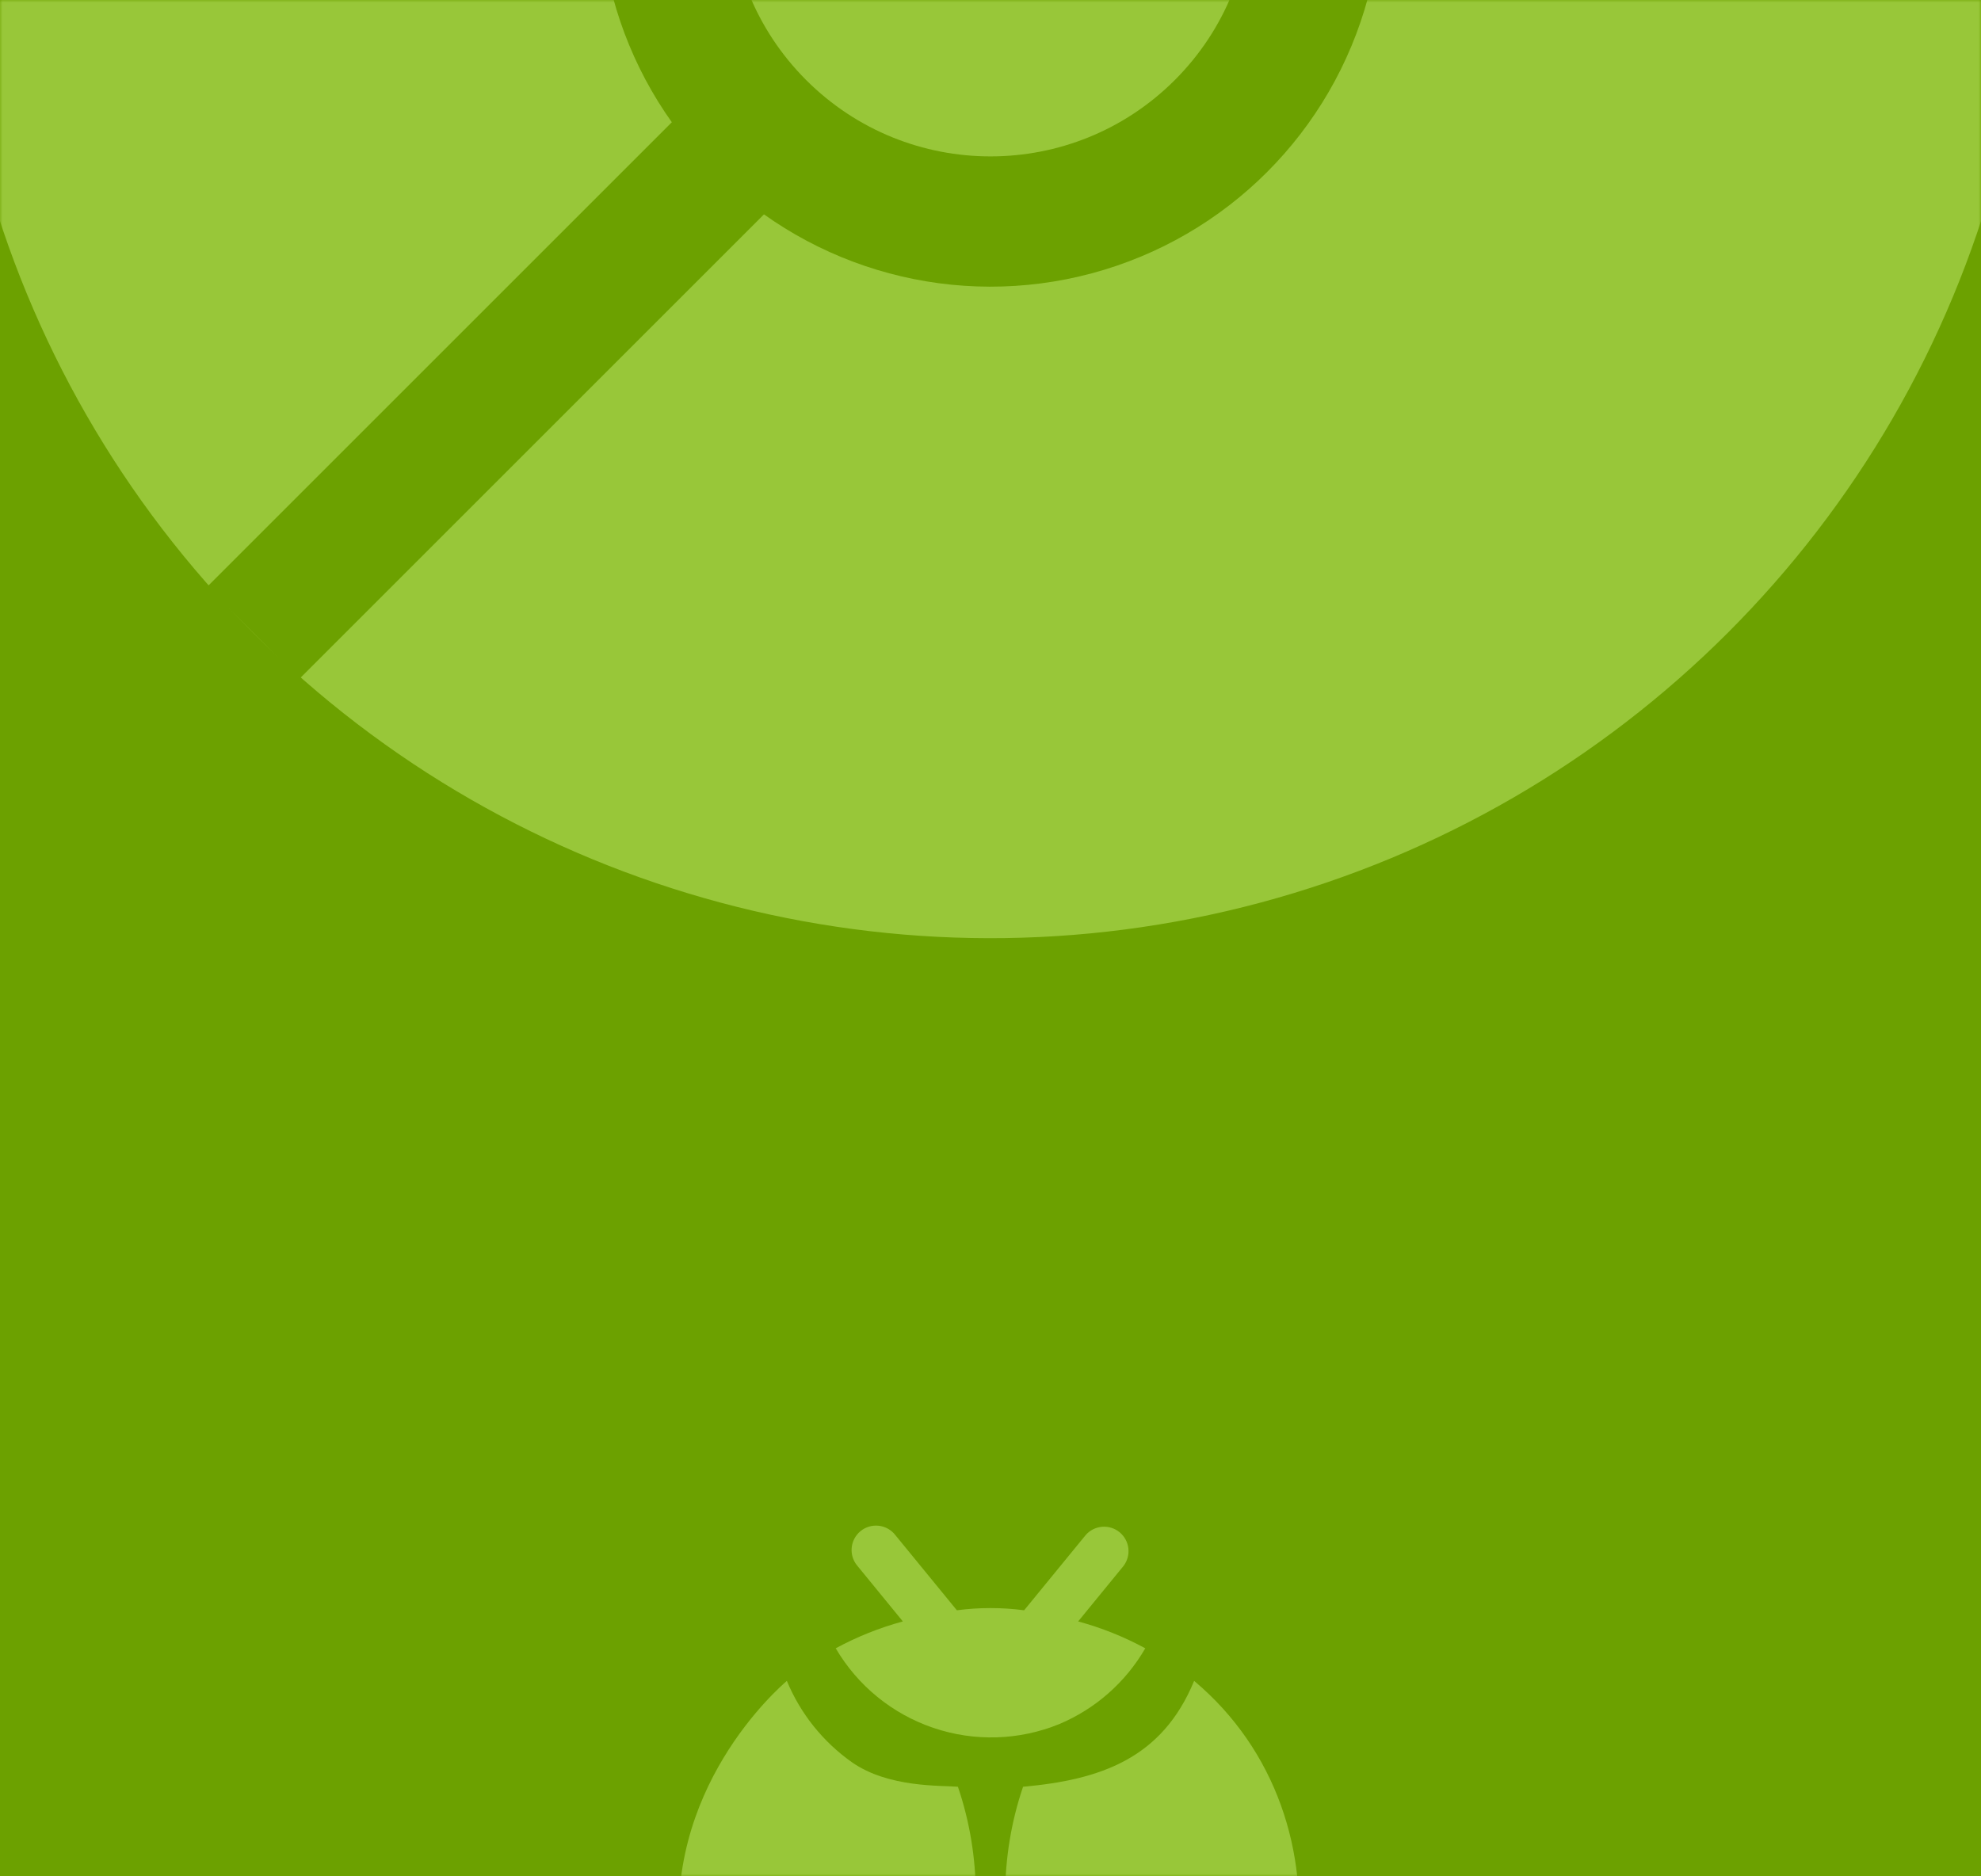 <svg width="380" height="360" viewBox="0 0 380 360" fill="none" xmlns="http://www.w3.org/2000/svg">
<rect width="380" height="360" fill="#6CA100"/>
<mask id="mask0_58_939" style="mask-type:alpha" maskUnits="userSpaceOnUse" x="0" y="0" width="380" height="360">
<rect width="380" height="360" fill="#D9D9D9"/>
</mask>
<g mask="url(#mask0_58_939)">
<path d="M190 460C245.228 460 290 415.228 290 360C290 304.772 245.228 260 190 260C134.772 260 90 304.772 90 360C90 415.228 134.772 460 190 460Z" fill="#6CA100"/>
<path d="M229.061 322.5C222.92 337.422 211.076 341.484 196.248 342.812C187.029 369.891 197.217 399.797 216.561 419.375C253.873 401.734 260.717 349.062 229.061 322.5Z" fill="#98C739"/>
<path d="M203.172 330.796C210.118 327.881 215.918 322.772 219.688 316.25C215.611 314.036 211.29 312.305 206.813 311.093L215.5 300.468C216.245 299.503 216.584 298.285 216.446 297.073C216.308 295.861 215.702 294.751 214.759 293.978C213.815 293.206 212.608 292.831 211.392 292.934C210.177 293.037 209.05 293.61 208.25 294.531L196.453 308.953C192.169 308.39 187.831 308.39 183.547 308.953L171.75 294.531C171.367 294.034 170.888 293.62 170.342 293.312C169.796 293.004 169.194 292.808 168.571 292.737C167.948 292.666 167.317 292.72 166.715 292.897C166.114 293.074 165.554 293.37 165.069 293.768C164.584 294.165 164.183 294.656 163.891 295.21C163.599 295.765 163.421 296.373 163.368 296.998C163.315 297.623 163.388 298.252 163.582 298.848C163.777 299.444 164.089 299.995 164.5 300.468L173.188 311.093C168.71 312.305 164.389 314.036 160.312 316.25C164.513 323.423 171.158 328.843 179.03 331.514C186.902 334.186 195.473 333.931 203.172 330.796Z" fill="#98C739"/>
<path d="M163.436 338.125C157.875 334.205 153.54 328.787 150.936 322.5C149.374 323.859 126.827 343.422 130.624 374.062C134.468 405.078 161.655 418.531 163.436 419.375C182.78 399.797 192.968 369.891 183.749 342.812C180.515 342.531 170.452 343.031 163.436 338.125Z" fill="#98C739"/>
<circle cx="190" cy="-20" r="200" transform="rotate(-45 190 -20)" fill="#98C739"/>
<circle cx="190.002" cy="-20" r="75" transform="rotate(-45 190.002 -20)" fill="#6CA100"/>
<rect x="39.74" y="112.582" width="400" height="25" transform="rotate(-45 39.74 112.582)" fill="#6CA100"/>
<circle cx="189.997" cy="-19.994" r="50" transform="rotate(-45 189.997 -19.994)" fill="#98C739"/>
</g>
</svg>
